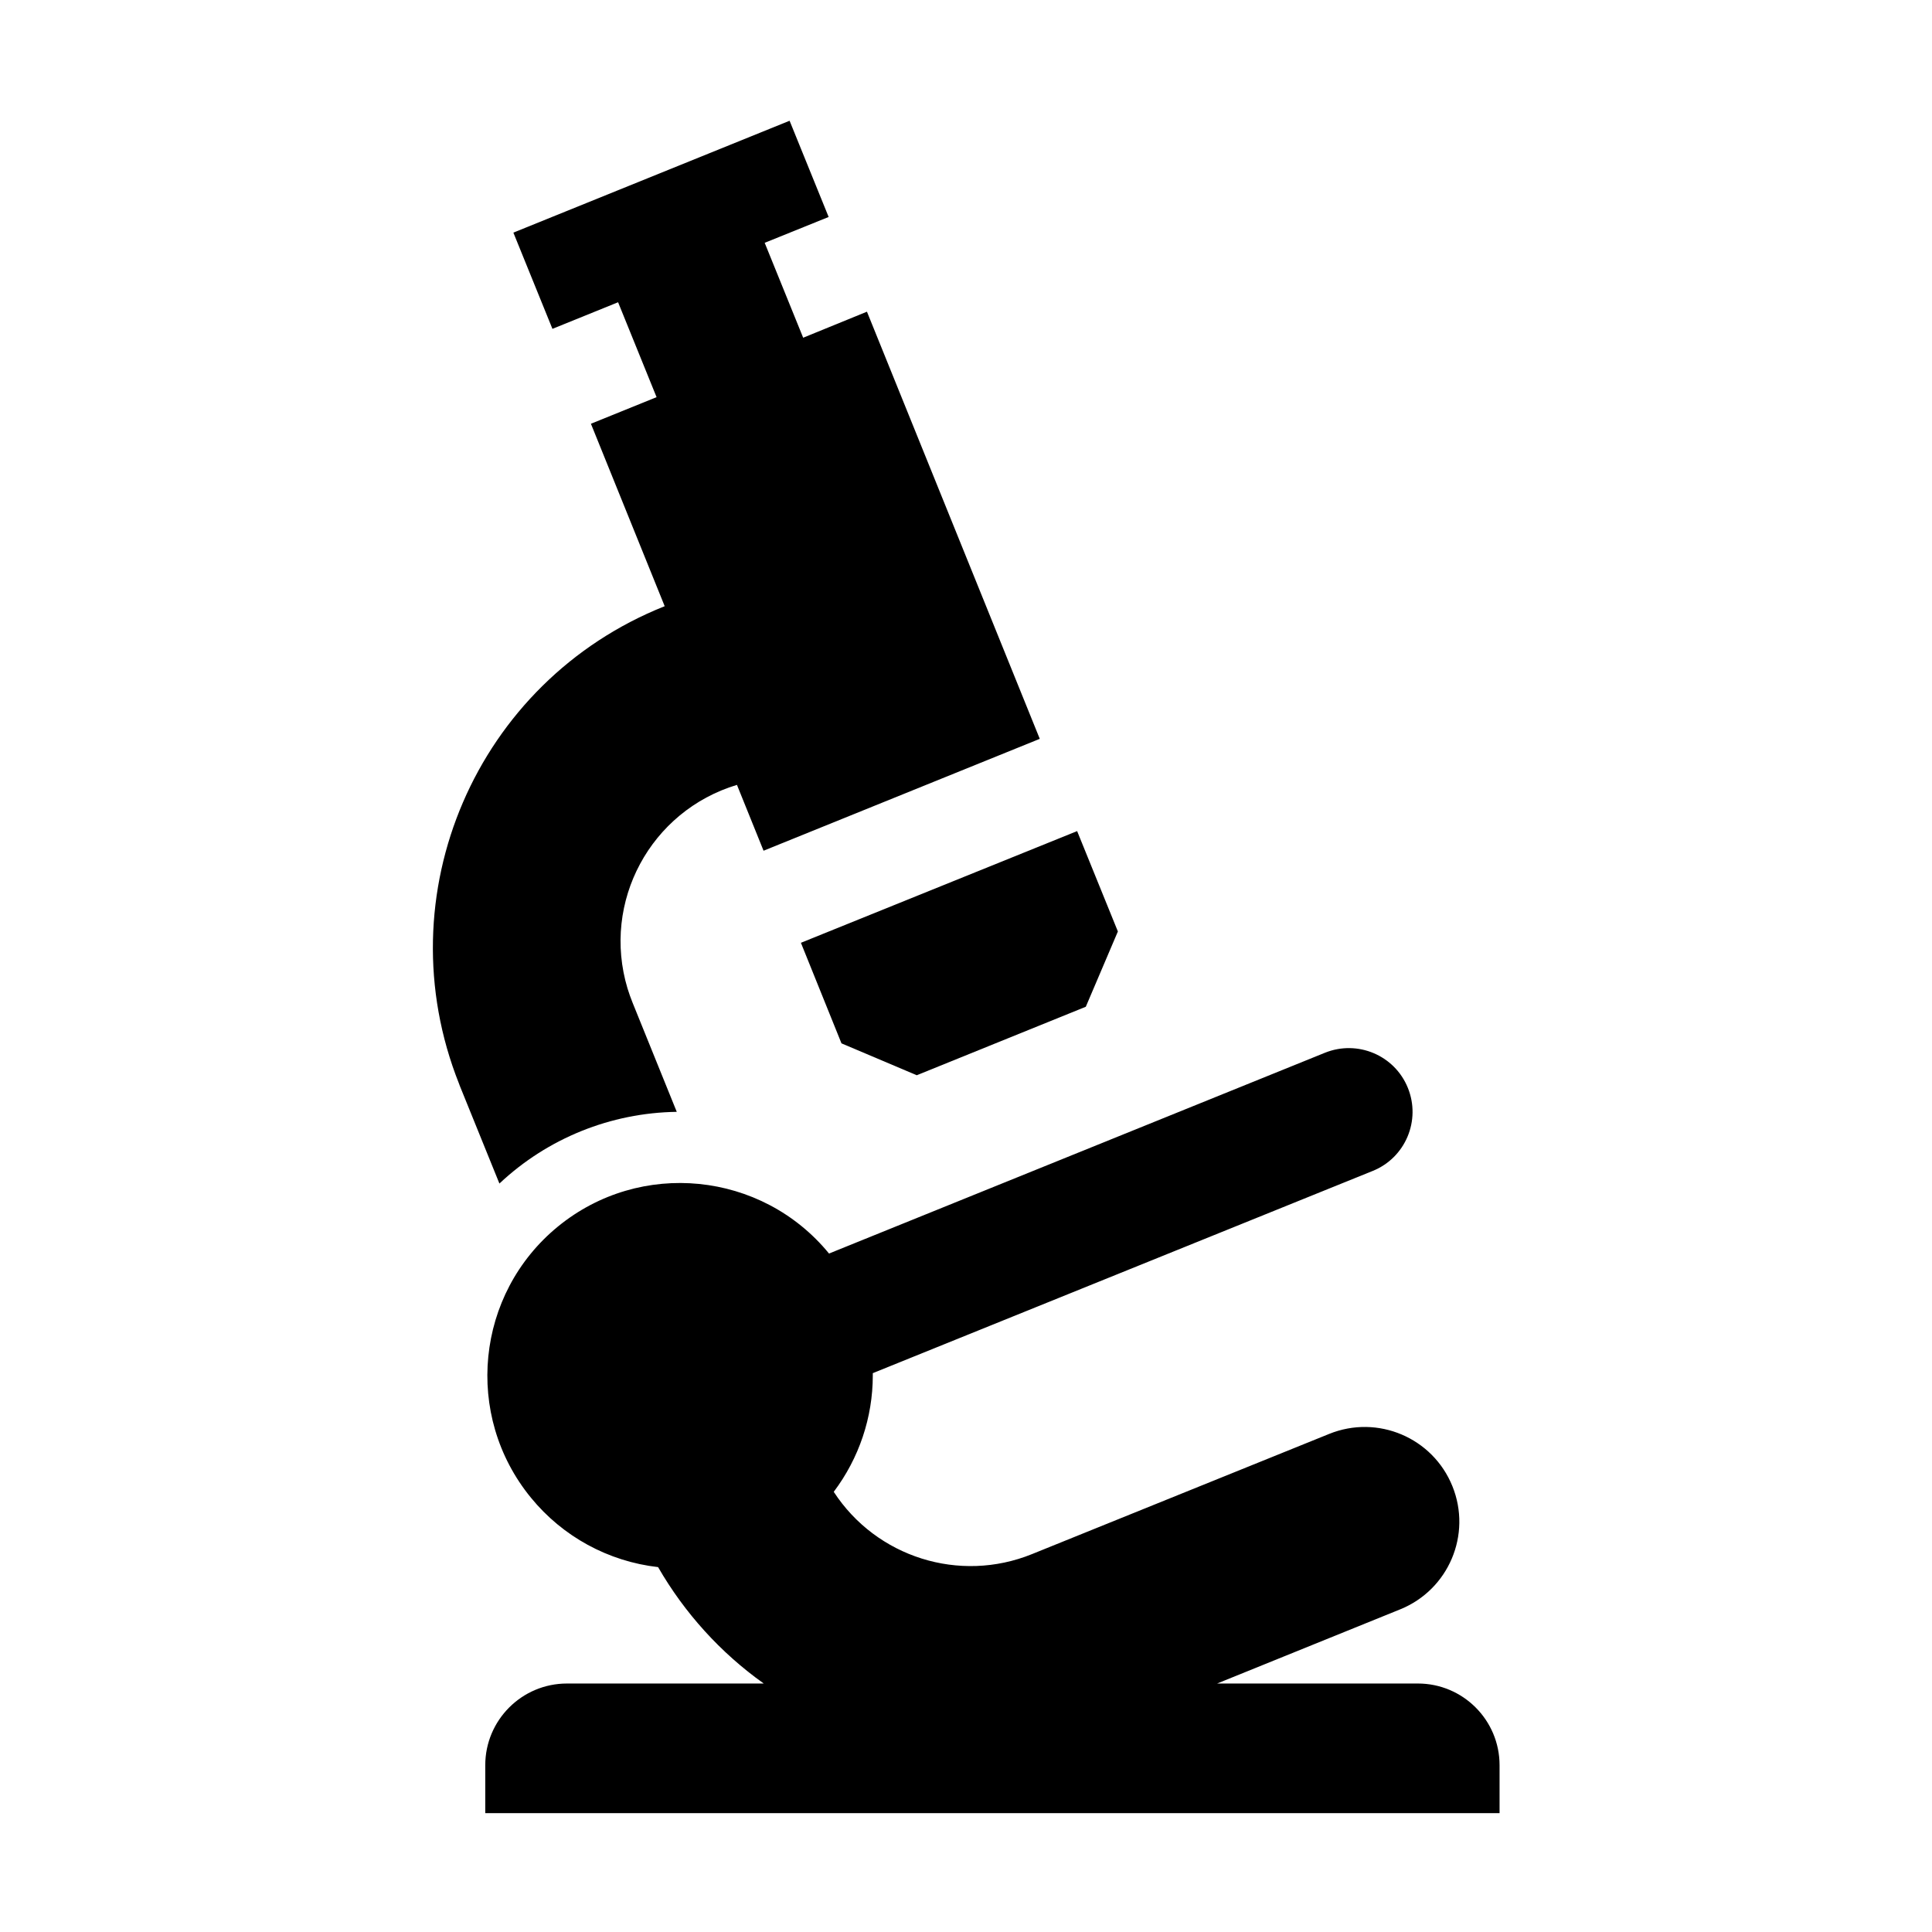 <?xml version="1.0" encoding="utf-8"?>
<!-- Generator: Adobe Illustrator 19.0.0, SVG Export Plug-In . SVG Version: 6.00 Build 0)  -->
<svg version="1.1" xmlns="http://www.w3.org/2000/svg" xmlns:xlink="http://www.w3.org/1999/xlink" x="0px" y="0px"
	 viewBox="0 0 1024 1024" style="enable-background:new 0 0 1024 1024;" xml:space="preserve">
<g id="_x30_">
</g>
<g id="_x33_">
	<g id="LINE_29_">
		<g id="XMLID_1_">
			<g>
				<path d="M462.6,727.8c0,0.4,0,0.8,0,1.2c0,22.3-7.3,43.9-20.7,61.7c22.6,34.7,66.7,48.6,105.1,33l157.5-63.7
					c25.7-10.4,54.9,2,65.3,27.7c10.4,25.7-2,54.9-27.7,65.3l-97,39.3h106.4c23.9,0,43.3,19.4,43.3,43.3v25.4H257.2v-25.4
					c0-23.9,19.4-43.3,43.3-43.3h104.3c-22.9-16.3-42-37.4-56-61.7c-26.4-3-50.6-16.2-67.4-36.8c-35.7-43.6-29.3-108,14.3-143.7
					c43.6-35.7,108-29.3,143.7,14.3l262.8-106.4c17.3-7,37,1.3,44,18.6c7,17.3-1.3,37-18.6,44L462.6,727.8z"/>
				<polygon points="570.9,440.5 592.5,493.7 575.5,533.6 485.9,569.9 446,553 424.5,499.7 				"/>
				<path d="M459.5,165.2l91.6,226.4l-146.4,59.3L390.6,416c-45.8,13.8-71.8,62-58,107.9c0.8,2.6,1.7,5.1,2.7,7.6l23.4,57.8
					c-35,0.5-68.5,14-94,38l-21-51.8c-0.1-0.4-0.3-0.7-0.4-1.1c-39.8-100,9-213.3,109-253.1l-39.1-96.7l34.8-14.1l-20.4-50.3
					l-34.8,14.1l-20.7-51l146.4-59.3l20.7,51l-33.9,13.7l20.4,50.3L459.5,165.2z"/>
			</g>
			<g>
			</g>
		</g>
	</g>
</g>
<g id="_x36_">
</g>
</svg>
